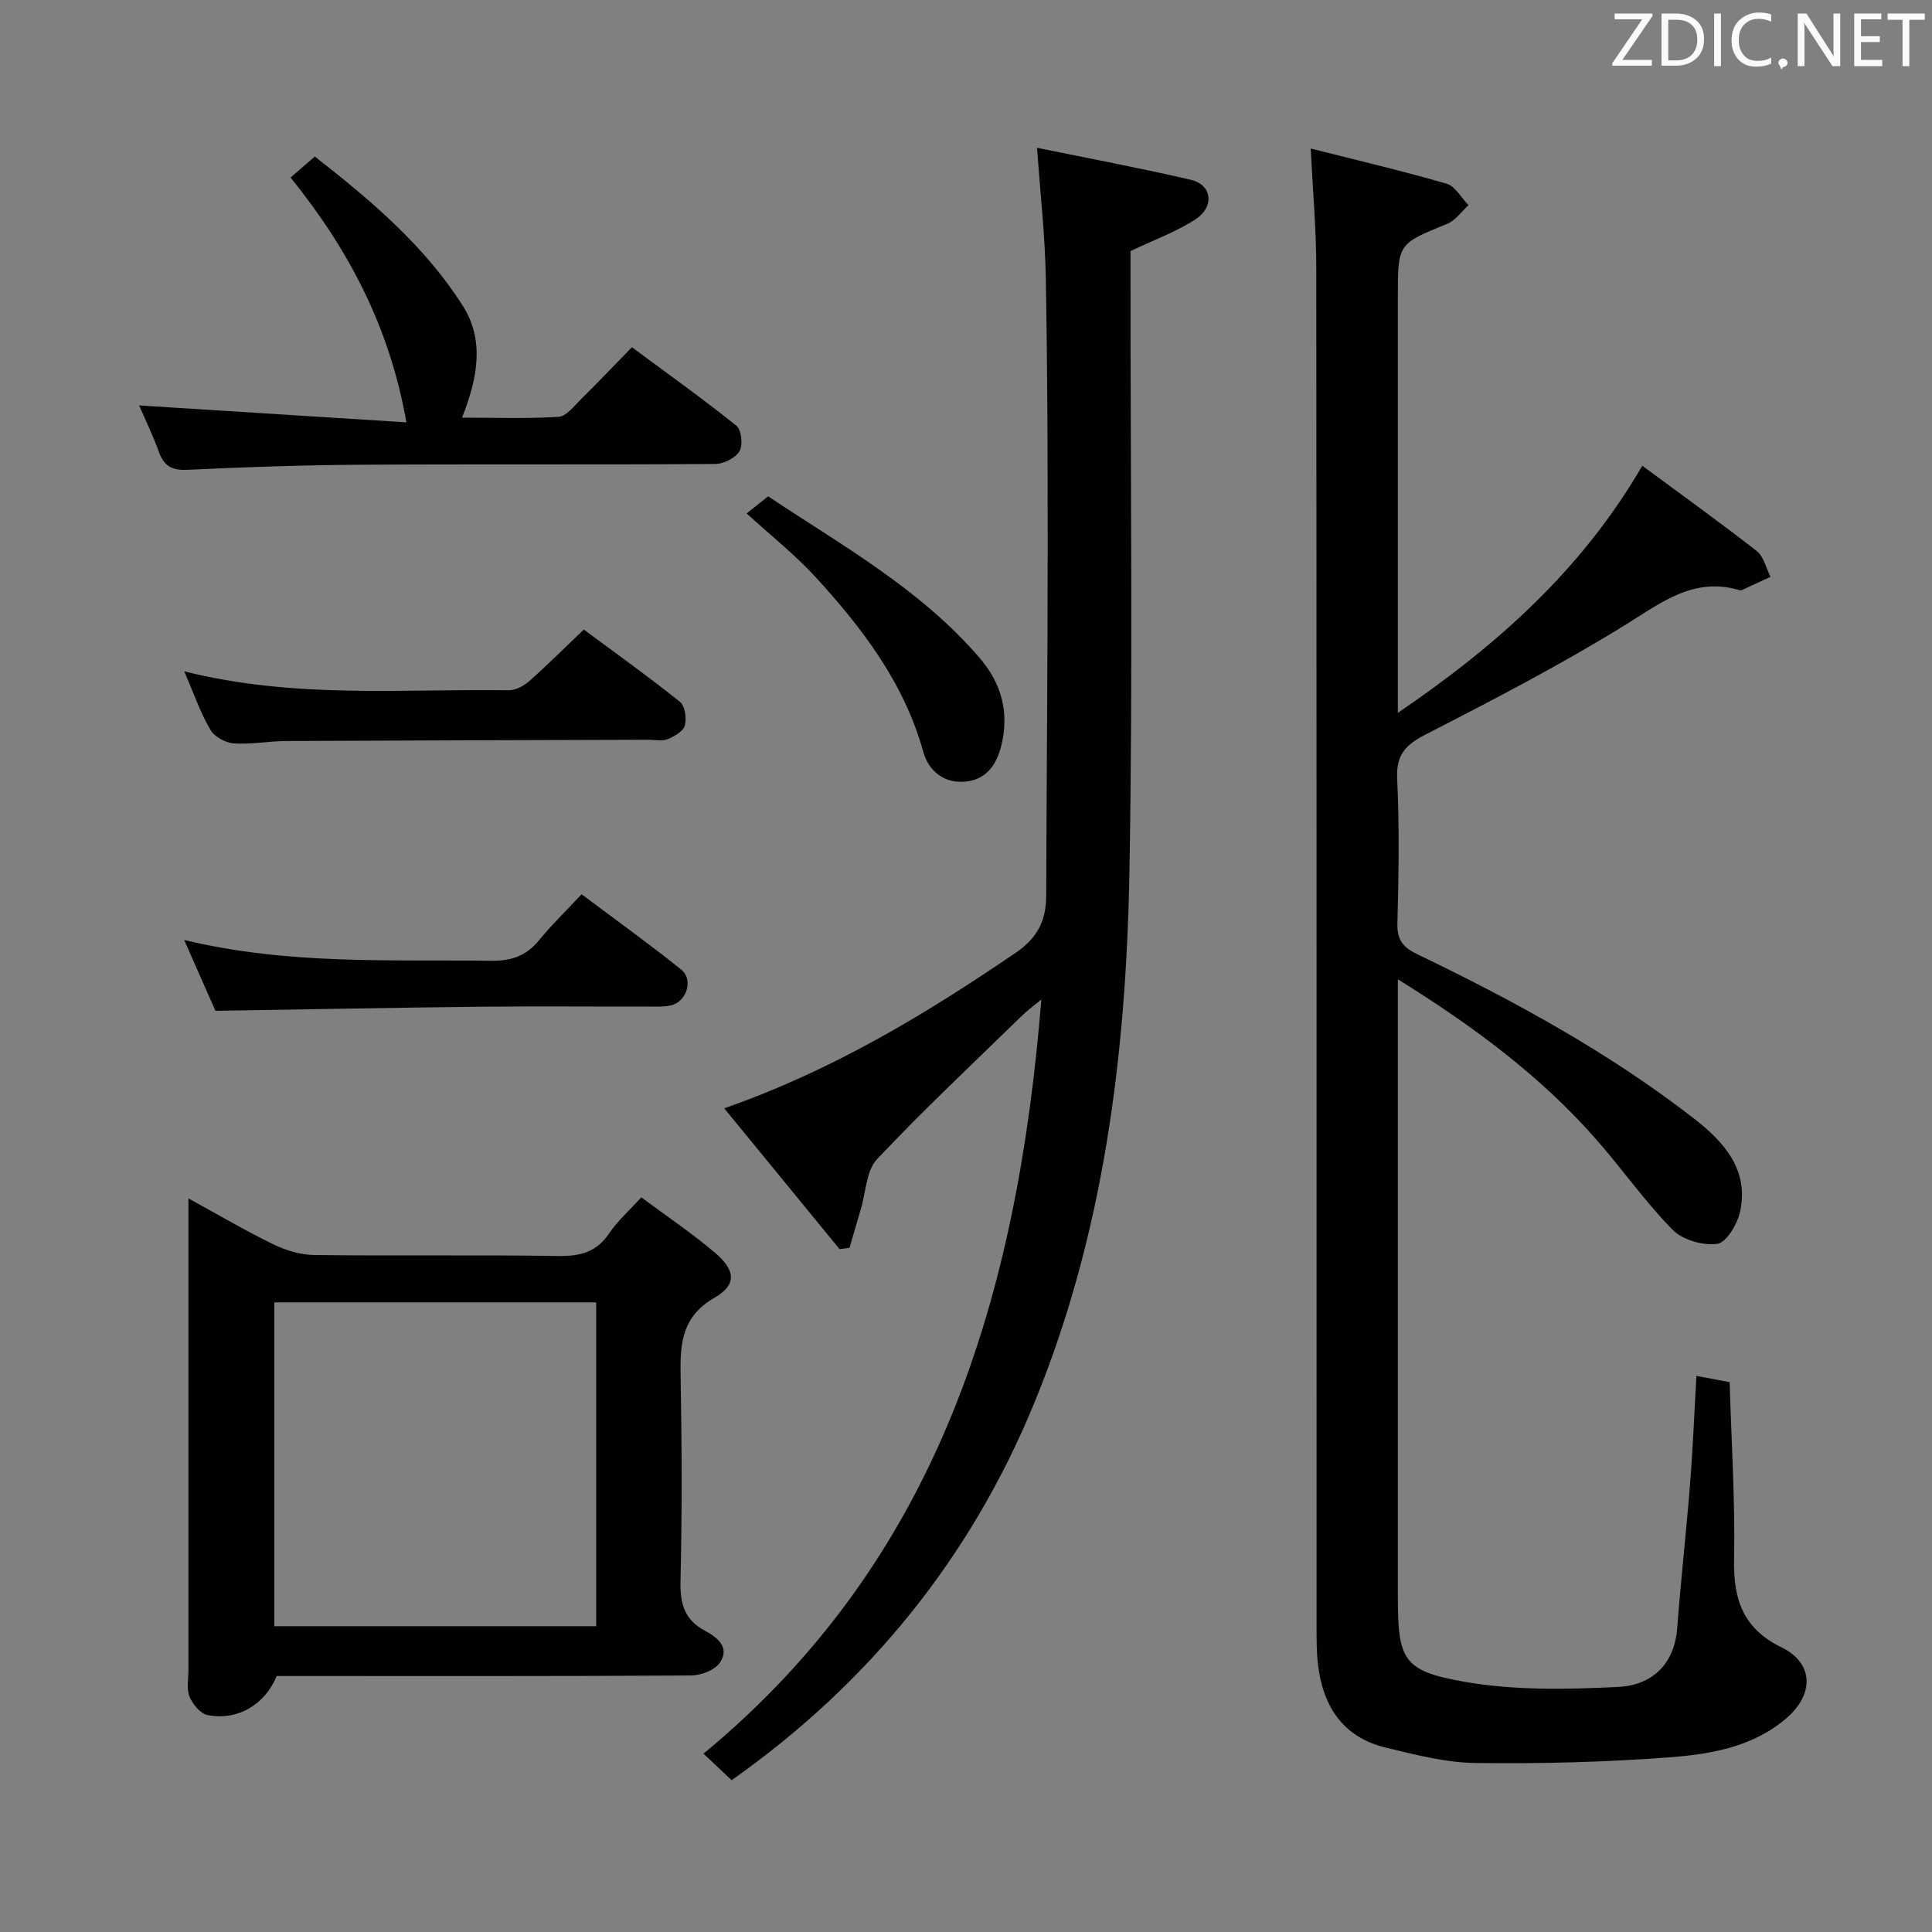 <svg enable-background="new 0 0 400 400" viewBox="0 0 400 400" xmlns="http://www.w3.org/2000/svg"><rect x="0" y="0" width="400" height="400" fill="#808080" stroke="none"/><path d="m271.37 30.75c9.57 2.42 18.92 4.61 28.13 7.28 1.79.52 3.04 2.92 4.54 4.45-1.46 1.32-2.71 3.17-4.43 3.87-10.17 4.14-10.2 4.05-10.2 15.05v79.48 6.71c20.62-14.04 38.06-29.59 50.61-51.16 8.02 5.93 15.98 11.64 23.7 17.66 1.45 1.13 1.92 3.52 2.84 5.34-1.98.92-3.95 1.84-5.93 2.74-.14.06-.34.05-.49.01-9.57-2.81-16.26 2.65-23.8 7.3-13.27 8.19-27.18 15.41-41.07 22.53-4.22 2.16-6.24 4.19-6 9.23.48 9.97.31 19.99.05 29.98-.09 3.4 1.16 4.92 4.09 6.33 20.11 9.68 39.69 20.35 57.37 34.08 6.04 4.69 11.47 10.6 9.45 19.35-.58 2.53-2.82 6.3-4.7 6.55-2.96.39-7.17-.81-9.24-2.92-5.69-5.79-10.4-12.54-15.77-18.66-11.52-13.13-25.37-23.42-41.11-33.2v6.45 120.96c0 13.46.89 15.79 13.88 18.05 10.35 1.8 21.19 1.57 31.75 1.05 6.75-.33 11.62-4.46 12.2-12.15.76-9.93 1.87-19.83 2.66-29.76.58-7.28.87-14.58 1.33-22.48 2.17.41 4.18.78 6.87 1.29.36 12.21 1.16 24.47.92 36.7-.16 8.33 1.86 14.31 9.86 18.23 6.62 3.24 6.76 9.64 1.03 14.6-6.93 5.99-15.64 7.49-24.19 8.14-13.37 1.02-26.83 1.35-40.25 1.18-6.21-.08-12.46-1.72-18.57-3.19-8.92-2.15-13.04-8.61-14.04-17.33-.28-2.47-.28-4.99-.28-7.48-.01-93.8.02-187.61-.06-281.41.01-7.96-.71-15.9-1.15-24.85z" fill="#010100"/><path d="m149.94 229.46c22.39-7.81 41.68-19.47 60.42-32.25 4.57-3.12 6.24-6.76 6.25-11.86.07-23.66.29-47.32.3-70.98.01-18.99-.04-37.99-.39-56.98-.16-8.6-1.13-17.18-1.81-26.79 10.89 2.23 21.41 4.2 31.82 6.62 4.4 1.02 5.01 5.56.96 8.2-3.97 2.59-8.55 4.23-13.43 6.56v5.31c-.02 41.16.52 82.34-.23 123.49-.69 37.52-5.28 74.62-19.7 109.71-13.16 32.03-34.19 57.99-62.65 78.08-1.84-1.73-3.61-3.4-5.83-5.49 48.93-40.41 65-95.03 69.95-156.15-2 1.66-3 2.37-3.86 3.21-10.12 9.88-20.45 19.56-30.15 29.84-2.25 2.38-2.31 6.83-3.36 10.34-.8 2.67-1.56 5.34-2.34 8.02-.69.1-1.37.19-2.06.29-7.75-9.48-15.51-18.95-23.89-29.17z" fill="#010100"/><path d="m132.77 247.89c5.24 3.9 10.49 7.43 15.29 11.5 4.21 3.57 4.52 6.61-.06 9.24-7.37 4.23-7.19 10.38-7.07 17.31.25 13.82.28 27.66-.04 41.48-.11 4.63.84 7.97 5.09 10.22 2.57 1.36 5.19 3.49 3.06 6.6-1.06 1.55-3.9 2.64-5.95 2.65-26.82.17-53.65.11-80.48.11-1.82 0-3.63 0-5.33 0-2.41 5.94-8.17 9.33-14.33 8.08-1.47-.3-3.06-2.24-3.71-3.8-.65-1.57-.23-3.6-.23-5.44-.01-30.49 0-60.98 0-91.47 0-1.79 0-3.57 0-6.25 6.33 3.46 11.87 6.73 17.63 9.53 2.57 1.25 5.6 2.15 8.43 2.19 16.83.2 33.66-.06 50.48.2 4.54.07 7.96-.77 10.59-4.71 1.64-2.47 3.95-4.48 6.63-7.44zm-75.98 21.75v67.05h66.64c0-22.48 0-44.65 0-67.05-22.31 0-44.23 0-66.64 0z" fill="#010100"/><path d="m65.18 32.41c11.71 9.15 22.75 18.5 30.61 30.86 4.55 7.15 3.14 14.93-.13 23.2 6.88 0 13.45.24 19.99-.17 1.6-.1 3.18-2.2 4.57-3.58 3.43-3.38 6.76-6.88 10.61-10.83 7.41 5.49 14.68 10.67 21.64 16.26 1.05.84 1.38 4.01.63 5.27-.83 1.41-3.26 2.62-5 2.64-24.47.17-48.95.01-73.42.16-11.97.07-23.94.48-35.89 1.05-3.25.16-4.85-.82-5.91-3.75-1.23-3.4-2.82-6.66-4.07-9.58 18.3 1.16 36.43 2.31 55.33 3.5-3.5-19.87-12.04-35.88-23.98-50.69 1.56-1.35 3.01-2.6 5.02-4.34z" fill="#010100"/><path d="m38.15 139c22.92 5.73 45.13 3.59 67.2 3.91 1.43.02 3.14-.92 4.27-1.93 3.73-3.3 7.25-6.83 11.25-10.64 6.72 4.99 13.46 9.8 19.92 14.98 1.04.84 1.4 3.42.99 4.9-.33 1.2-2.17 2.25-3.56 2.81-1.15.47-2.63.13-3.96.13-24.99.08-49.97.13-74.96.26-3.65.02-7.32.74-10.93.49-1.71-.12-3.99-1.39-4.82-2.83-2.06-3.52-3.41-7.46-5.4-12.08z" fill="#010100"/><path d="m44.6 209.28c-1.84-4.17-3.94-8.93-6.47-14.67 21.68 5.21 42.62 4.02 63.5 4.31 4.21.06 7.29-.98 9.95-4.23 2.62-3.21 5.63-6.11 8.84-9.54 7.19 5.39 14.03 10.31 20.6 15.57 2.6 2.08 1.17 6.66-2.09 7.43-1.43.34-2.98.25-4.47.25-11.65.02-23.31-.09-34.96.03-18.11.2-36.21.55-54.9.85z" fill="#010100"/><path d="m154.58 106.3c1.36-1.08 2.64-2.1 4.46-3.54 15.18 10.13 31.54 19.16 43.85 33.54 4.44 5.19 6.12 11.18 4.41 18.11-1.06 4.27-3.38 7.09-7.57 7.43-4.24.35-7.46-2.15-8.59-6.23-3.96-14.24-12.61-25.57-22.32-36.17-4.23-4.61-9.21-8.54-14.24-13.14z" fill="#010100"/><g fill="#fafafb"><path d="m342.2 3.2-6.3 9.2h6.1v1.2h-8.2v-.5l6.2-9.1h-5.7v-1.2h7.8v.4z"/><path d="m344 13.7v-10.9h3.1c1.6 0 3 .5 4.1 1.4 1.1 1 1.6 2.2 1.6 3.9s-.5 3-1.6 4-2.5 1.5-4.2 1.5h-3zm1.4-9.6v8.4h1.6c1.4 0 2.5-.4 3.2-1.1.8-.8 1.2-1.8 1.2-3.2s-.4-2.4-1.2-3.1-1.8-1-3.1-1z"/><path d="m356.3 2.8v10.9h-1.4v-10.9z"/><path d="m366.6 13.2c-.8.4-1.8.6-3 .6-1.6 0-2.8-.5-3.7-1.5s-1.4-2.3-1.4-3.9c0-1.7.5-3.2 1.6-4.2s2.4-1.6 4-1.6c1 0 1.9.1 2.6.4v1.5c-.8-.4-1.6-.6-2.6-.6-1.2 0-2.2.4-3 1.2s-1.1 1.9-1.1 3.3c0 1.3.4 2.3 1.1 3.1s1.6 1.1 2.8 1.1c1.1 0 2-.2 2.8-.7v1.3z"/><path d="m368.2 13c0-.3.1-.5.3-.6.2-.2.4-.3.6-.3.3 0 .5.1.7.3s.3.4.3.6-.1.5-.3.6c-.2.2-.4.3-.7.3-.3 1-.5-.1-.6-.3-.2-.2-.3-.4-.3-.6z"/><path d="m381.1 13.7h-1.7l-5.5-8.4c-.2-.2-.3-.5-.4-.7 0 .2.1.8.1 1.5v7.6h-1.4v-10.9h1.8l5.3 8.3c.3.4.4.6.4.8 0-.3-.1-.8-.1-1.6v-7.5h1.4v10.9z"/><path d="m389.7 13.7h-5.8v-10.9h5.6v1.2h-4.2v3.5h3.9v1.2h-3.9v3.7h4.4z"/><path d="m398.4 4.1h-3.1v9.6h-1.4v-9.6h-3.1v-1.3h7.7v1.3z"/></g></svg>